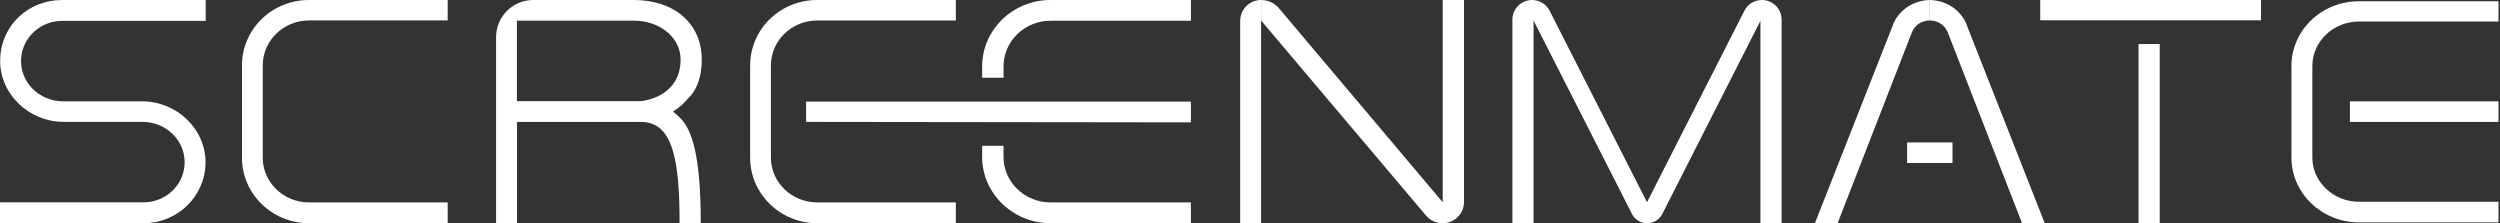 <svg width="336" height="30" viewBox="0 0 336 30" fill="none" xmlns="http://www.w3.org/2000/svg">
<rect x="0" y="0" width="336" height="30" fill="#333333" stroke="none"/>
<path d="M10.493 13.619H19.093C23.771 13.619 27.718 17.381 27.622 21.982C27.528 26.428 23.835 30 19.289 30H0.01C0.01 30 0 29.997 0 29.991V27.203C0 27.203 0.003 27.193 0.01 27.193H19.292C22.177 27.193 24.563 25.032 24.798 22.26C25.072 19.033 22.422 16.378 19.125 16.378H10.538H17.151H8.552C3.873 16.378 -0.074 12.616 0.023 8.015C0.119 3.414 3.806 0 8.352 0H27.635C27.635 0 27.644 0.003 27.644 0.009V2.797C27.644 2.797 27.641 2.807 27.635 2.807H8.352C5.467 2.807 3.081 4.968 2.846 7.74C2.573 10.967 5.222 13.622 8.519 13.622H17.106" fill="white"/>
<path d="M35.313 8.784V21.216C35.313 24.504 38.104 27.206 41.539 27.206H60.167V30H41.539C36.549 30 32.523 26.038 32.523 21.216V8.784C32.523 3.921 36.549 0 41.539 0H60.167V2.746H41.539C38.104 2.746 35.313 5.449 35.313 8.781V8.784Z" fill="white"/>
<path d="M132 8.915V10.446H134.877V8.915C134.877 5.537 137.706 2.79 141.185 2.79H160.061V0H141.185C136.129 0 132.003 4.009 132.003 8.915H132Z" fill="white"/>
<path d="M134.876 19.595H131.999V21.082C131.999 25.991 136.128 29.997 141.181 29.997H160.057V27.203H141.181C137.702 27.203 134.873 24.457 134.873 21.079V19.592L134.876 19.595Z" fill="white"/>
<path fill-rule="evenodd" clip-rule="evenodd" d="M160.06 13.652L108.341 13.655V16.381L160.06 16.445V13.652Z" fill="white"/>
<path d="M128.465 0V2.751H109.837C106.402 2.751 103.611 5.457 103.611 8.795V21.202C103.611 24.495 106.402 27.202 109.837 27.202H128.465V30H109.837C104.847 30 100.82 26.032 100.82 21.202V8.798C100.82 3.927 104.847 0 109.837 0H128.465Z" fill="white"/>
<path d="M236.802 1.02087e-06C238.264 4.5706e-07 239.448 1.185 239.448 2.646V30H236.602V2.798L223.417 28.747C223.026 29.516 222.237 30 221.375 30C220.513 30 219.725 29.516 219.334 28.748L206.112 2.762V30H203.267V2.646C203.267 1.185 204.451 3.46861e-05 205.912 3.41706e-05C206.908 3.38194e-05 207.819 0.559 208.271 1.446L221.357 27.176L234.444 1.446C234.895 0.559 235.807 1.40502e-06 236.802 1.02087e-06Z" fill="white"/>
<path fill-rule="evenodd" clip-rule="evenodd" d="M271.764 30H274.813L264.332 3.378V3.334C263.513 1.308 261.553 0.044 259.367 0V2.748C260.495 2.775 261.365 3.35 261.776 4.342L271.764 30Z" fill="white"/>
<path fill-rule="evenodd" clip-rule="evenodd" d="M246.973 30H243.923L254.404 3.378V3.334C255.223 1.308 257.183 0.044 259.369 0V2.748C258.242 2.775 257.372 3.35 256.961 4.342L246.973 30Z" fill="white"/>
<rect x="256.319" y="19.145" width="6.098" height="2.763" fill="white"/>
<path d="M274.206 2.728V0H303.883V2.725H274.206V2.728ZM287.419 30V5.921H290.265V30H287.419Z" fill="white"/>
<path d="M335.797 0.169V2.894H317.046C313.589 2.894 310.779 5.575 310.779 8.881V21.172C310.779 24.434 313.589 27.116 317.046 27.116H335.797V29.887H317.046C312.023 29.887 307.97 25.956 307.97 21.172V8.884C307.97 4.059 312.023 0.169 317.046 0.169H335.797ZM315.831 16.391V13.619H335.797V16.391H315.831Z" fill="white"/>
<path fill-rule="evenodd" clip-rule="evenodd" d="M94.182 29.976C94.182 29.976 92.448 29.976 91.336 29.976C91.336 21.582 90.454 16.389 86.186 16.389C84.019 16.389 79.274 16.389 79.274 16.389H69.481V30H66.672V5C66.672 2.239 68.91 0 71.672 0H85.195C90.657 0 94.316 3.198 94.316 7.995C94.316 11.615 92.69 12.991 92.69 12.991C91.931 13.897 91.451 14.344 90.454 14.99C90.454 14.99 91.071 15.485 91.54 15.985C92.962 17.505 94.182 20.782 94.182 29.976ZM91.47 7.995C91.47 13.153 86.186 13.591 86.186 13.591H79.274H69.472V2.775H85.185C88.642 2.775 91.47 5.007 91.47 7.995Z" fill="white"/>
<path d="M94.182 29.976C94.182 29.976 92.448 29.976 91.336 29.976C91.336 29.978 91.336 29.98 91.336 29.98H94.182V29.976Z" fill="white"/>
<path fill-rule="evenodd" clip-rule="evenodd" d="M169.492 29.976V2.76V0C167.938 0 166.679 1.26 166.679 2.813V29.976H169.492Z" fill="white"/>
<path d="M193.9 30C195.481 30 196.762 28.719 196.762 27.138V0H193.9V27.182L171.896 1.117C171.298 0.409 170.419 0 169.492 0V2.76L191.645 28.954C192.207 29.617 193.031 30 193.9 30Z" fill="white"/>
</svg>
